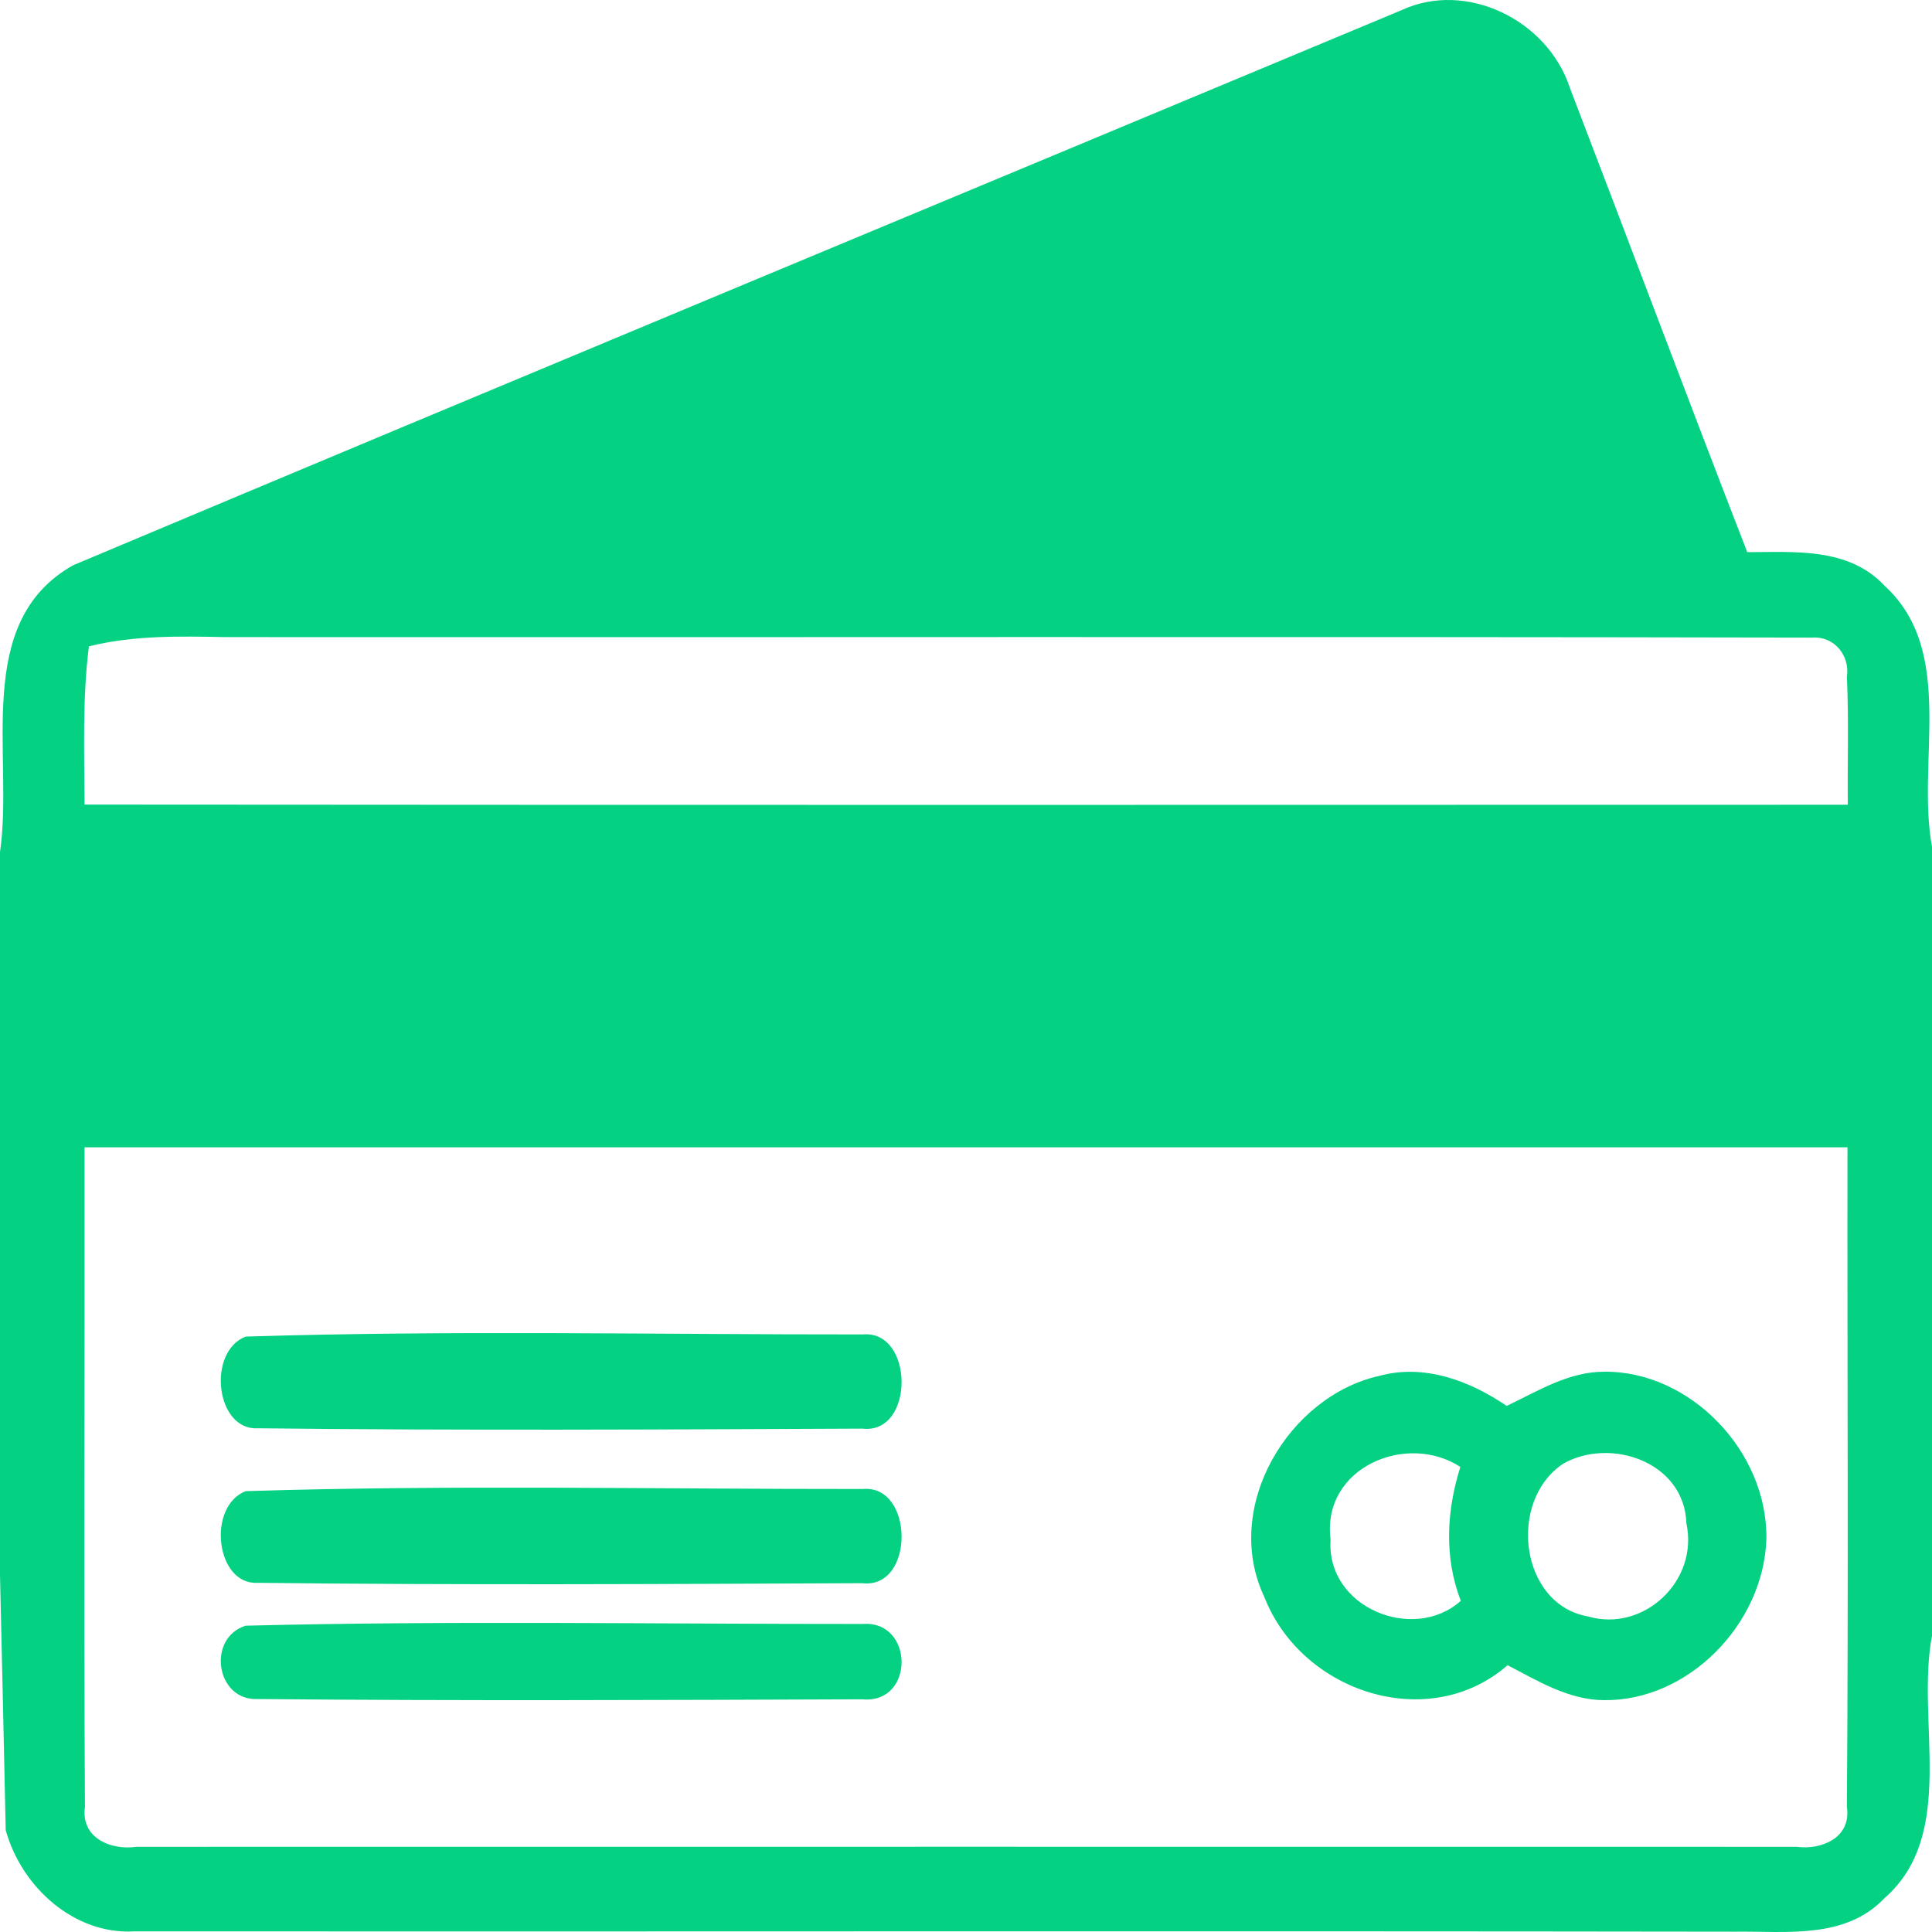 <svg width="100" height="100" viewBox="0 0 100 100" fill="none" xmlns="http://www.w3.org/2000/svg">
<path d="M72.555 0.521C75.859 -1.013 80.094 0.99 81.265 4.569C84.335 12.564 87.335 20.591 90.438 28.579C92.868 28.579 95.68 28.315 97.547 30.32C101.265 33.726 99.18 39.373 100 43.83V84.666C99.156 89.083 101.328 94.927 97.547 98.243C95.508 100.393 92.454 99.95 89.836 99.983C62.203 99.942 34.562 99.983 6.929 99.968C3.891 100.14 1.133 97.735 0.296 94.73C0.226 91.43 0.079 84.83 0 81.53V44.099C0.726 39.11 -1.453 32.214 3.781 29.259C26.68 19.623 49.633 10.1 72.555 0.521ZM4.602 33.454C4.258 36.171 4.367 38.912 4.376 41.645C34.799 41.669 65.221 41.662 95.642 41.654C95.619 39.446 95.696 37.245 95.595 35.045C95.766 33.887 94.899 32.919 93.806 33.002C66.43 32.945 39.056 32.994 11.681 32.977C9.312 32.929 6.922 32.879 4.602 33.454ZM4.375 59.385C4.39 70.761 4.328 82.137 4.397 93.514C4.163 95.164 5.788 95.779 7.054 95.591C35.702 95.583 64.352 95.591 93 95.591C94.234 95.763 95.836 95.148 95.594 93.53C95.68 82.145 95.609 70.759 95.625 59.383C65.211 59.385 34.789 59.385 4.375 59.385Z" fill="#04D282"/>
<path d="M65.438 82.653C63.238 77.99 66.716 72.254 71.394 71.215C73.701 70.58 76.07 71.461 77.986 72.77C79.602 71.999 81.202 70.993 83.041 71C87.457 70.954 91.496 75.1 91.428 79.662C91.281 84.104 87.342 88.062 83.018 87.999C81.203 87.992 79.603 87.008 78.033 86.191C73.947 89.752 67.37 87.602 65.438 82.653ZM68.871 79.695C68.631 83.223 73.179 85.042 75.61 82.859C74.742 80.606 74.871 78.196 75.588 75.927C72.801 74.111 68.393 75.959 68.871 79.695ZM80.91 75.761C78.009 77.697 78.671 83.058 82.203 83.668C85.034 84.501 87.934 81.868 87.288 78.847C87.181 75.65 83.341 74.38 80.91 75.761Z" fill="#04D282"/>
<path d="M12.714 77.182C23.349 76.847 34.009 77.079 44.659 77.07C47.325 76.829 47.357 82.27 44.627 81.946C34.203 81.992 23.771 82.048 13.346 81.927C11.165 82.057 10.696 77.972 12.714 77.182Z" fill="#04D282"/>
<path d="M12.714 84.146C23.349 83.878 34.009 84.063 44.659 84.056C47.325 83.863 47.357 88.216 44.627 87.956C34.203 87.994 23.771 88.039 13.346 87.942C11.165 88.046 10.696 84.776 12.714 84.146Z" fill="#04D282"/>
<path d="M12.714 69.182C23.349 68.847 34.009 69.079 44.659 69.07C47.325 68.828 47.357 74.27 44.627 73.945C34.203 73.992 23.771 74.048 13.346 73.927C11.165 74.057 10.696 69.971 12.714 69.182Z" fill="#04D282"/>
</svg>

